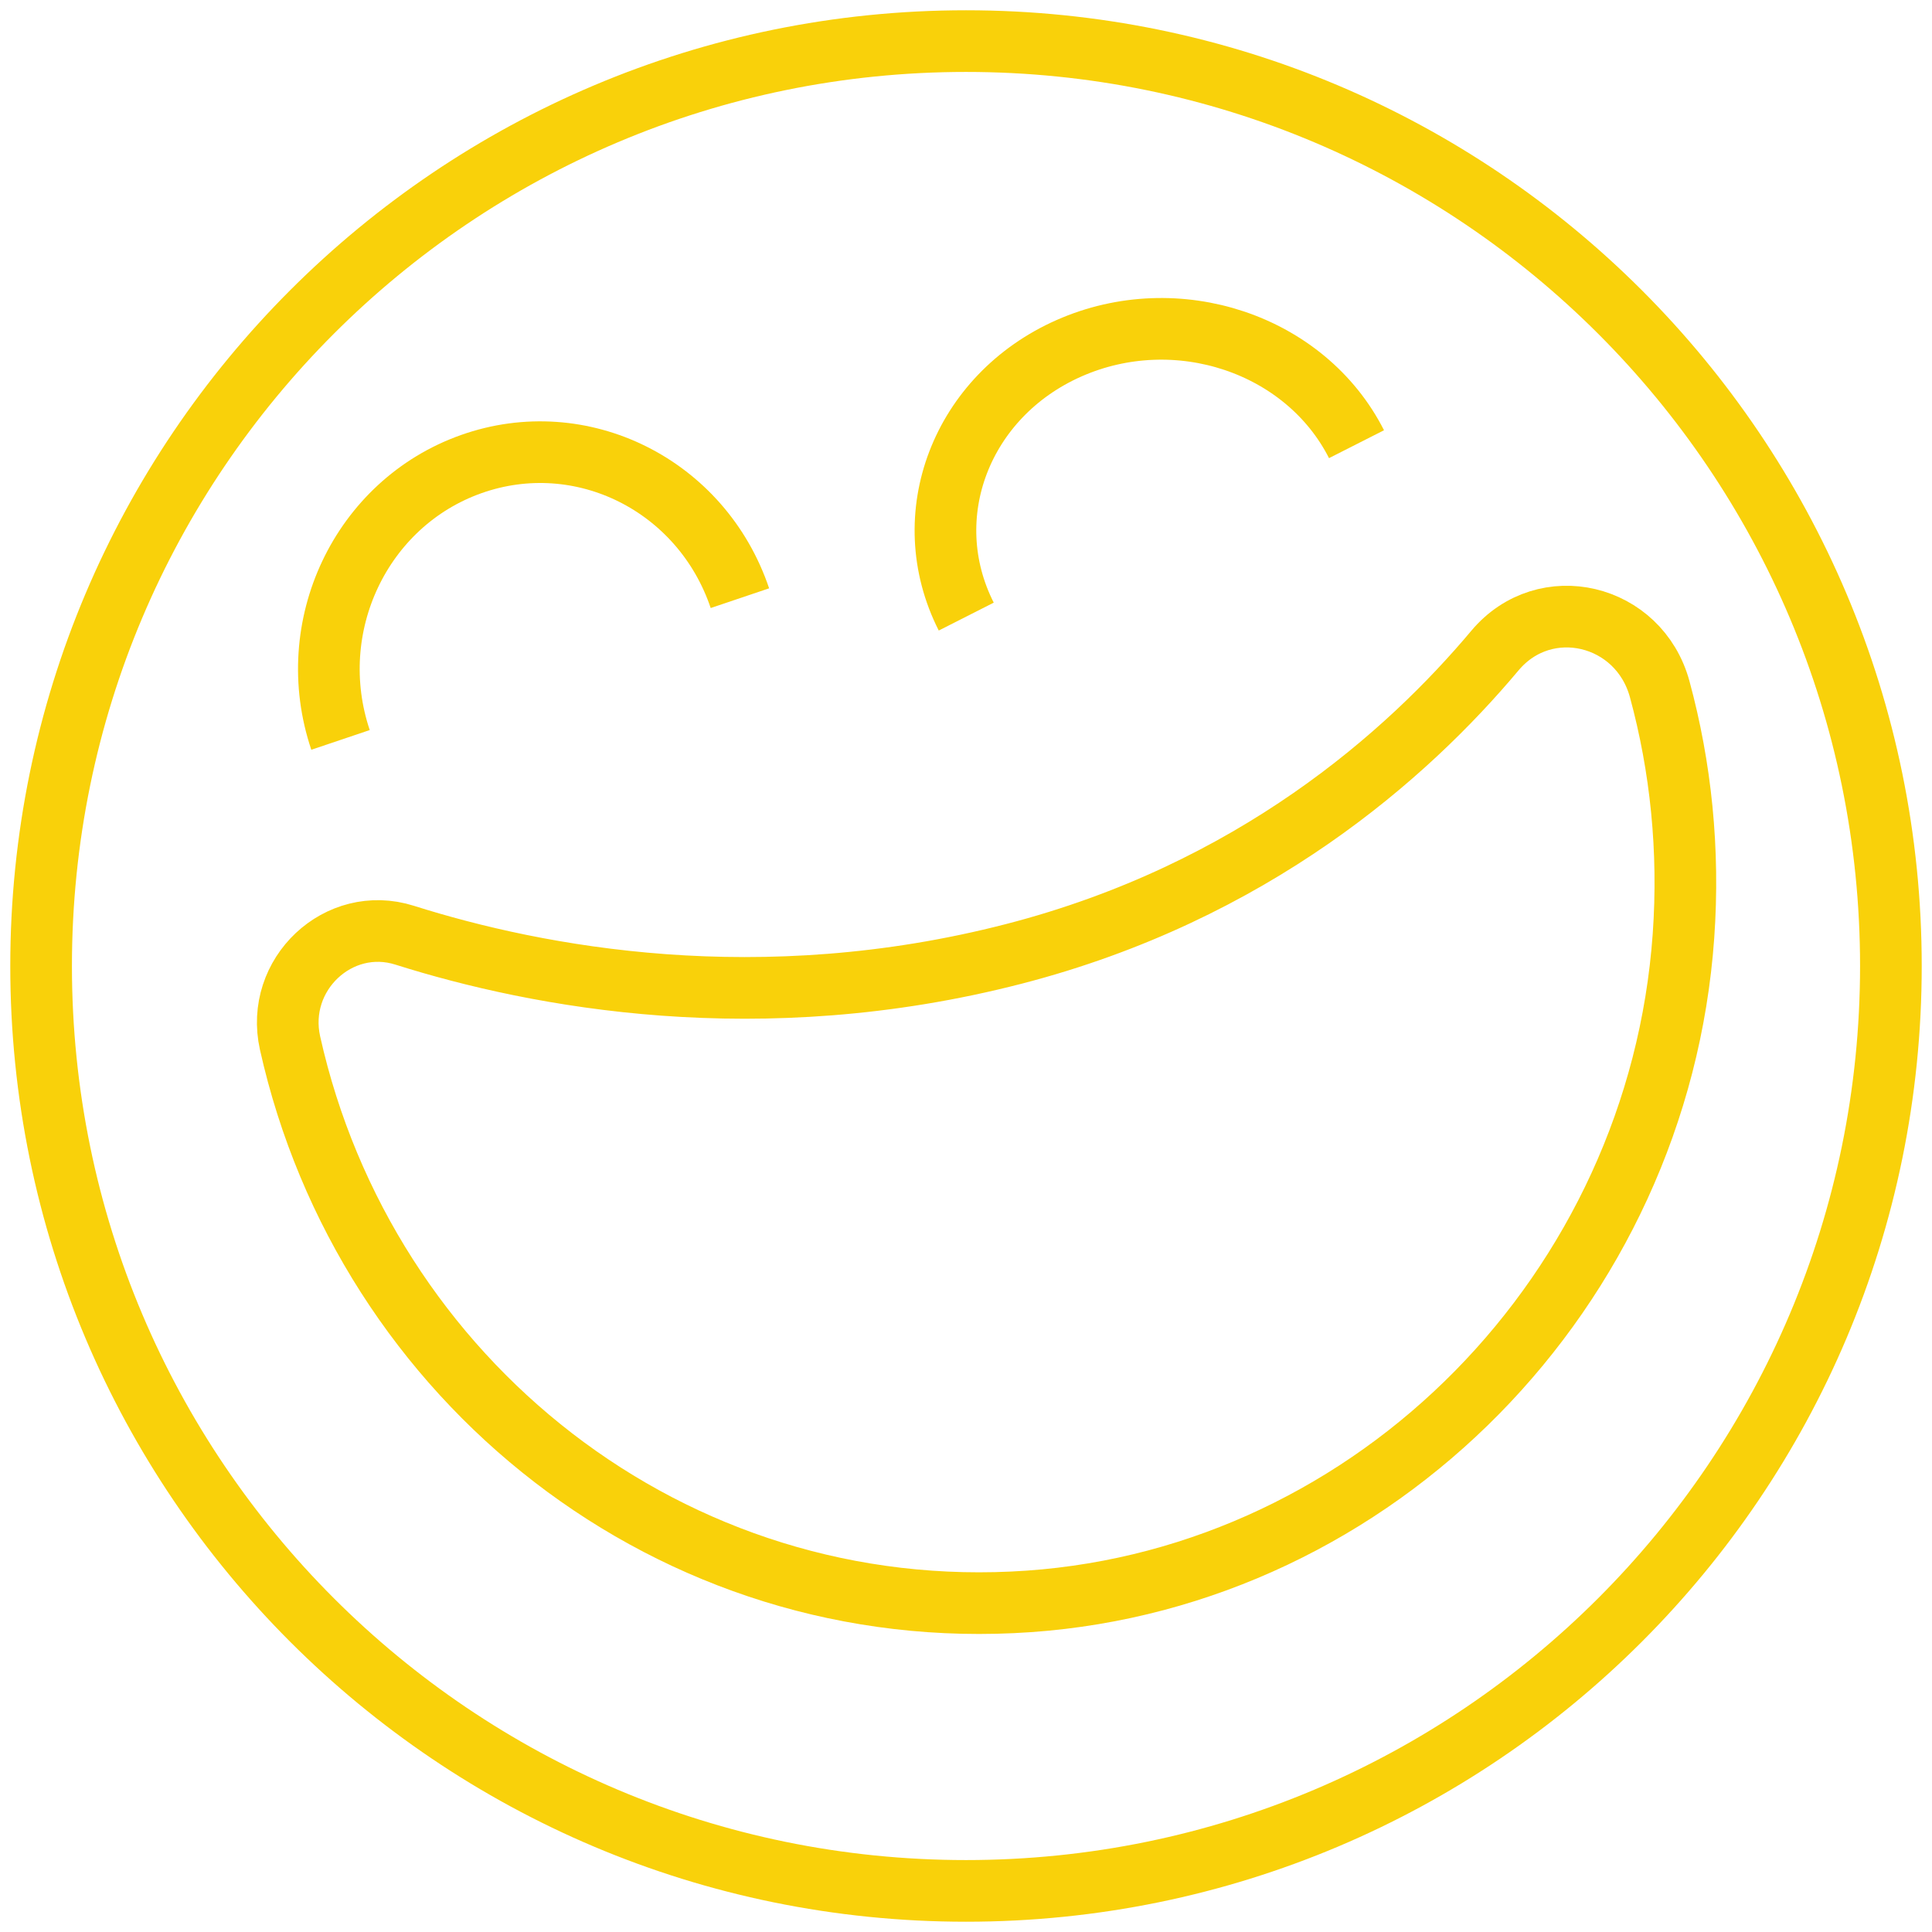 <?xml version="1.0" encoding="UTF-8"?>
<svg width="47px" height="47px" viewBox="0 0 47 47" version="1.1" xmlns="http://www.w3.org/2000/svg" xmlns:xlink="http://www.w3.org/1999/xlink">
    <!-- Generator: Sketch 55.2 (78181) - https://sketchapp.com -->
    <title>Icon- Smile</title>
    <desc>Created with Sketch.</desc>
    <g id="Pages" stroke="none" stroke-width="1" fill="none" fill-rule="evenodd">
        <g id="Our-Mission" transform="translate(-962, -3246)" stroke="#F9D10A" stroke-width="1.5">
            <g id="Para-2" transform="translate(372, 2969)">
                <g id="Icon--Smile" transform="translate(591, 278)">
                    <path d="M45,22.5 C45,34.926 34.927,45 22.5,45 C10.073,45 0,34.926 0,22.5 C0,10.074 10.073,0 22.5,0 C34.927,0 45,10.074 45,22.5 Z" id="Stroke-1"></path>
                    <path d="M39.376,15.767 C39.89,17.658 40.102,19.679 39.954,21.77 C39.342,30.392 32.485,37.362 24.033,37.957 C15.326,38.569 7.882,32.561 6.056,24.374 C5.683,22.703 7.239,21.243 8.844,21.751 C12.086,22.776 17.484,23.8 23.661,22.206 C29.475,20.705 33.233,17.37 35.367,14.827 C36.585,13.376 38.875,13.925 39.376,15.767 Z" id="Stroke-3"></path>
                    <path d="M7.284,17 C6.356,14.247 7.778,11.244 10.461,10.291 C13.144,9.339 16.071,10.799 17,13.552" id="Stroke-5"></path>
                    <path d="M22.506,14 C21.265,11.553 22.385,8.63 25.006,7.472 C27.628,6.314 30.759,7.359 32,9.806" id="Stroke-7"></path>
                </g>
            </g>
        </g>
    </g>
</svg>